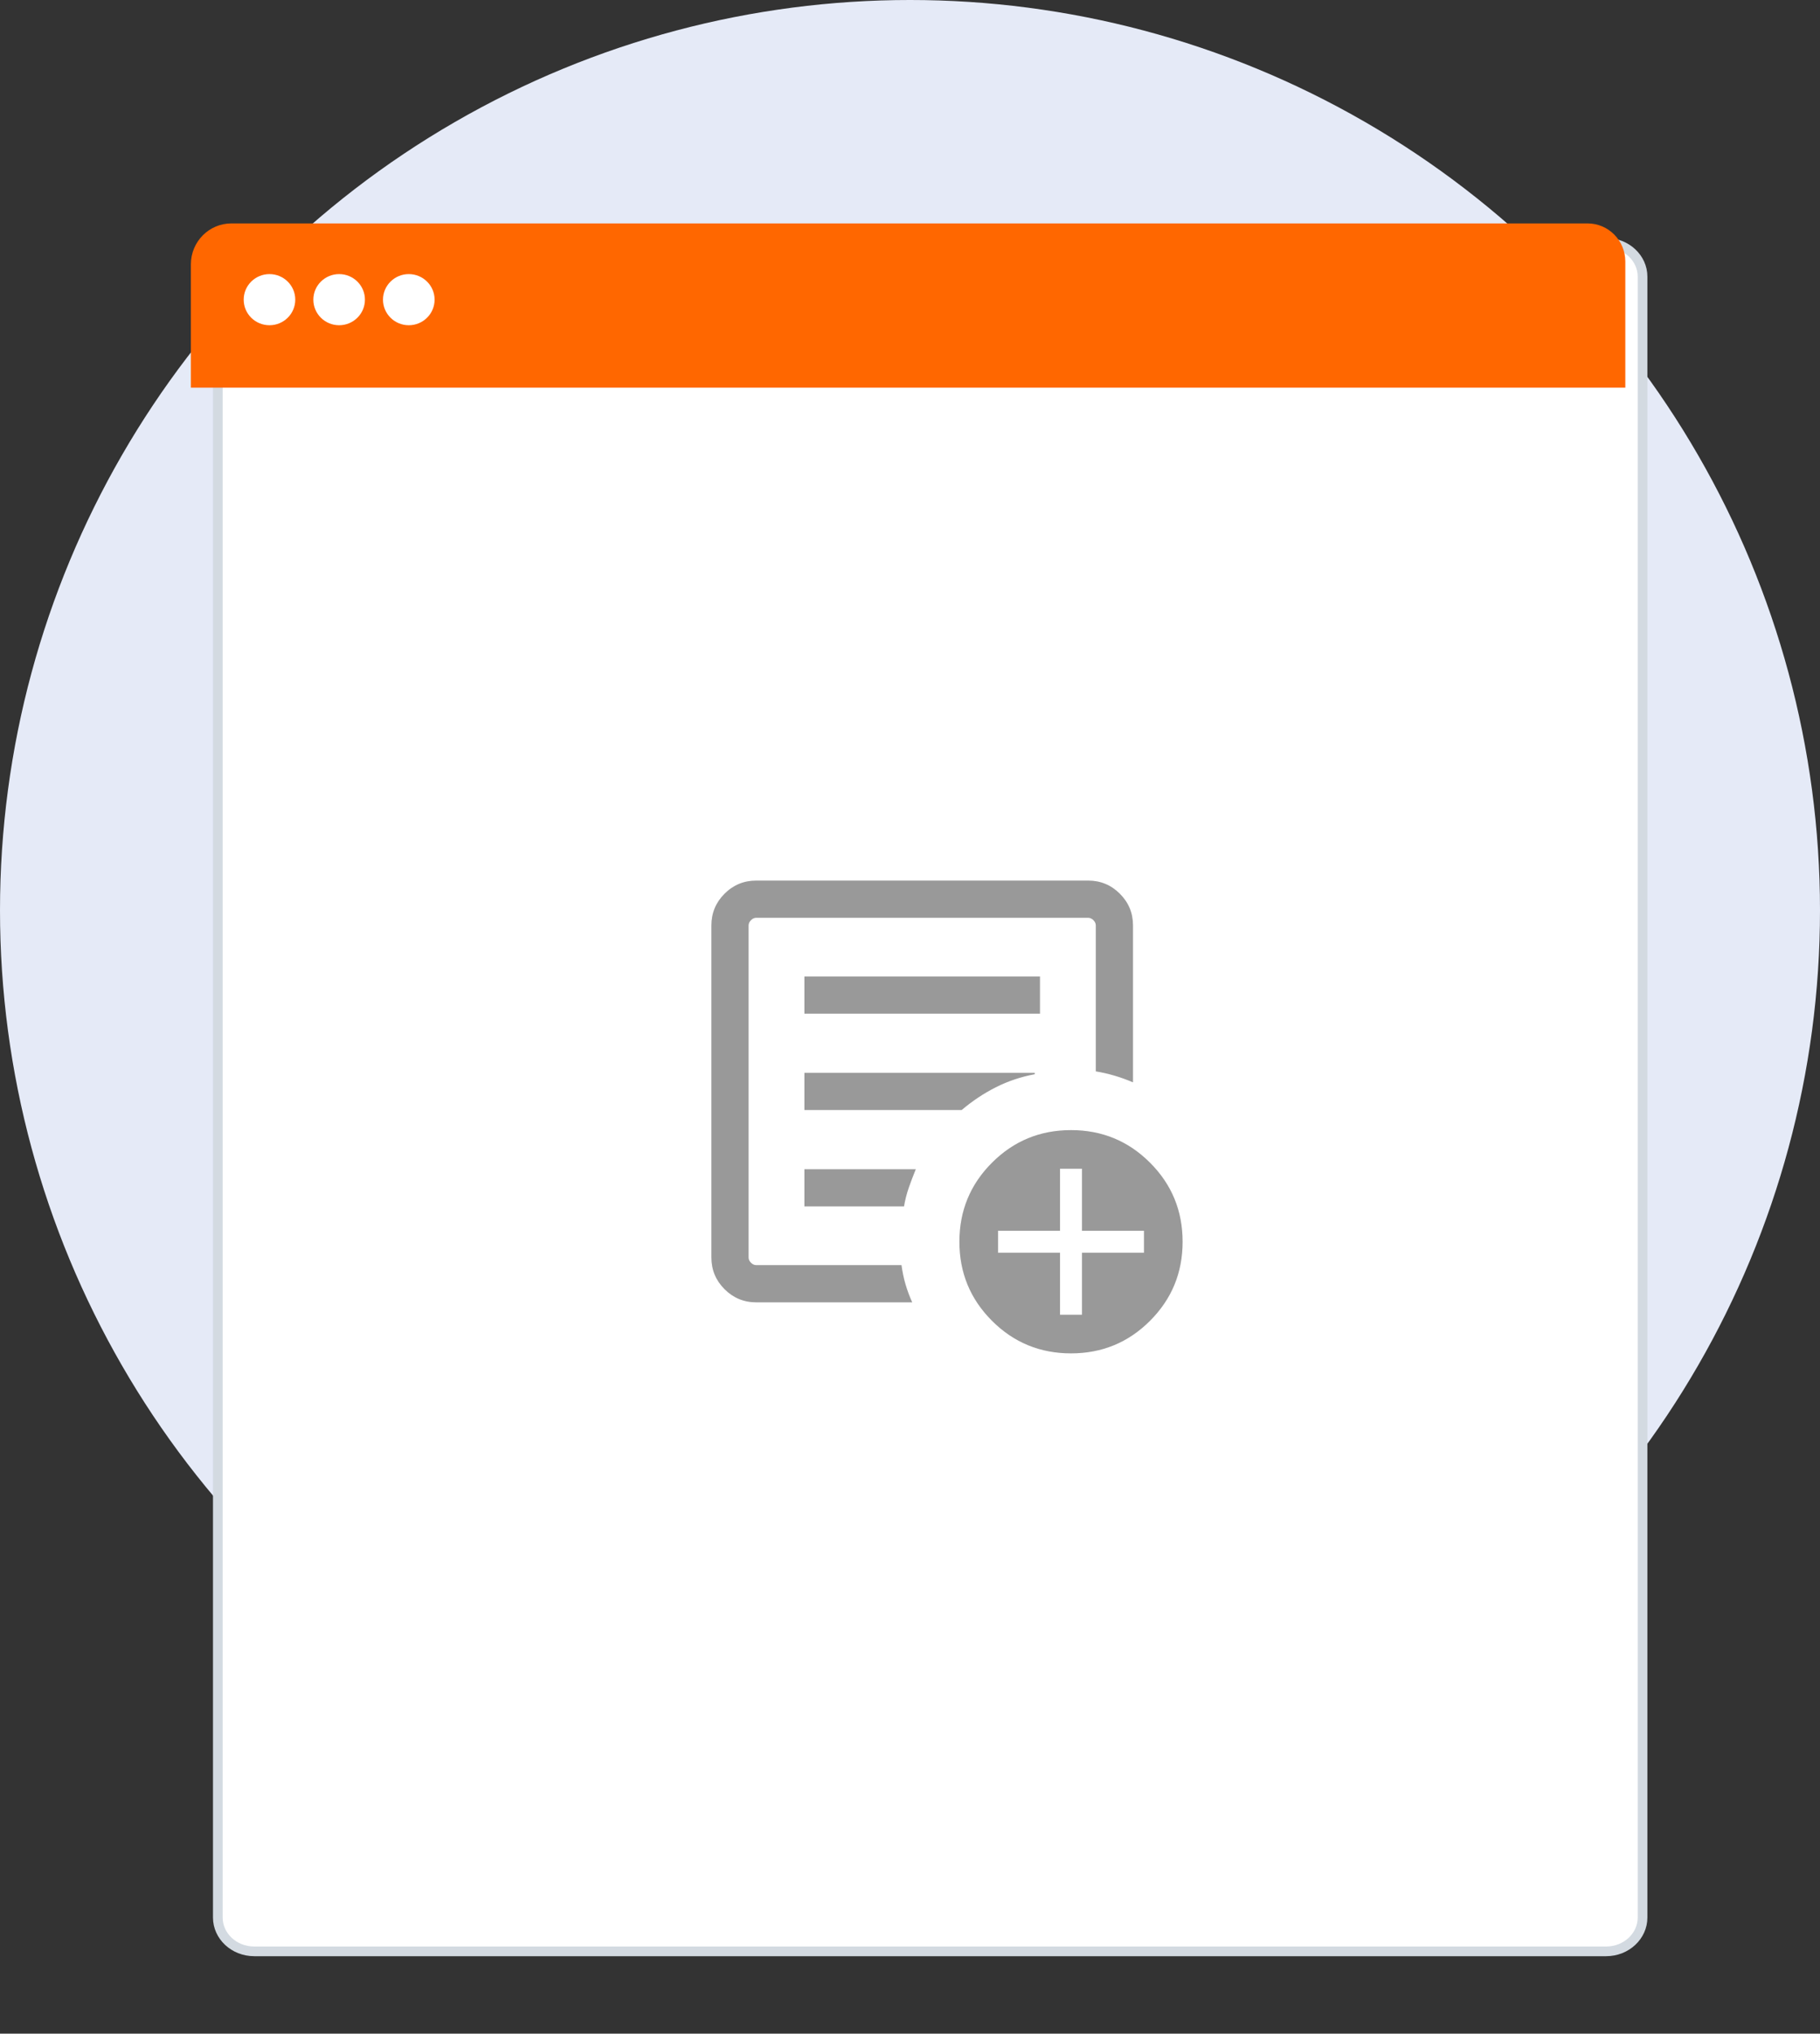 <svg width="94" height="105" viewBox="0 0 94 105" fill="none" xmlns="http://www.w3.org/2000/svg">
<rect x="0" y="0" width="94" height="105" fill="#333333" stroke="none"/>
<circle cx="47" cy="47" r="47" fill="#E5EAF7"/>
<path d="M11.25 99.004L11.25 14.283C11.25 13.334 12.077 12.537 13.133 12.537H82.952C84.008 12.537 84.835 13.334 84.835 14.283V99.004C84.835 99.953 84.008 100.75 82.952 100.75H13.133C12.077 100.75 11.25 99.953 11.25 99.004Z" fill="white" stroke="#D3DAE1" stroke-width="0.5"/>
<mask id="mask0_6395_80185" style="mask-type:alpha" maskUnits="userSpaceOnUse" x="32" y="40" width="31" height="32">
<rect x="32.258" y="40.982" width="30.742" height="30.742" fill="#D9D9D9"/>
</mask>
<g mask="url(#mask0_6395_80185)">
<path d="M39.058 67.241C38.419 67.241 37.873 67.014 37.421 66.562C36.968 66.109 36.742 65.564 36.742 64.925V47.78C36.742 47.142 36.968 46.596 37.421 46.143C37.873 45.691 38.419 45.465 39.058 45.465H56.202C56.841 45.465 57.387 45.691 57.839 46.143C58.292 46.596 58.518 47.142 58.518 47.78V55.882C58.203 55.748 57.887 55.633 57.571 55.54C57.255 55.446 56.93 55.371 56.596 55.316V47.78C56.596 47.682 56.555 47.592 56.473 47.51C56.391 47.427 56.301 47.386 56.202 47.386H39.058C38.959 47.386 38.869 47.427 38.787 47.51C38.705 47.592 38.664 47.682 38.664 47.78V64.925C38.664 65.024 38.705 65.114 38.787 65.196C38.869 65.278 38.959 65.319 39.058 65.319H46.561C46.609 65.674 46.679 66.009 46.773 66.325C46.867 66.641 46.981 66.947 47.115 67.241H39.058ZM38.664 65.319V47.386V55.316V55.22V65.319ZM41.546 62.289H46.691C46.747 61.956 46.83 61.631 46.94 61.315C47.05 60.999 47.17 60.683 47.3 60.368H41.546V62.289ZM41.546 57.313H49.667C50.219 56.845 50.808 56.453 51.433 56.137C52.059 55.821 52.729 55.596 53.444 55.463V55.392H41.546V57.313ZM41.546 52.337H53.714V50.416H41.546V52.337ZM55.316 69.876C53.716 69.876 52.356 69.316 51.234 68.194C50.112 67.072 49.551 65.712 49.551 64.112C49.551 62.513 50.112 61.152 51.234 60.031C52.356 58.909 53.716 58.348 55.316 58.348C56.915 58.348 58.276 58.909 59.397 60.031C60.519 61.152 61.08 62.513 61.08 64.112C61.08 65.712 60.519 67.072 59.397 68.194C58.276 69.316 56.915 69.876 55.316 69.876ZM54.749 67.881H55.882V64.679H59.084V63.546H55.882V60.343H54.749V63.546H51.547V64.679H54.749V67.881Z" fill="#999999"/>
</g>
<path d="M11.951 11.535H81.996C83.071 11.535 83.945 12.417 83.945 13.502V20.015H9.859V13.646C9.859 12.479 10.797 11.535 11.951 11.535Z" fill="#FF6700"/>
<path d="M15.25 15.472C15.25 16.201 14.654 16.792 13.918 16.792C13.182 16.792 12.586 16.201 12.586 15.472C12.586 14.743 13.182 14.152 13.918 14.152C14.654 14.152 15.25 14.743 15.25 15.472Z" fill="white"/>
<path d="M18.848 15.472C18.848 16.201 18.252 16.792 17.516 16.792C16.78 16.792 16.184 16.201 16.184 15.472C16.184 14.743 16.78 14.152 17.516 14.152C18.252 14.152 18.848 14.743 18.848 15.472Z" fill="white"/>
<path d="M22.446 15.472C22.446 16.201 21.85 16.792 21.113 16.792C20.377 16.792 19.781 16.201 19.781 15.472C19.781 14.743 20.377 14.152 21.113 14.152C21.85 14.152 22.446 14.743 22.446 15.472Z" fill="white"/>
</svg>

